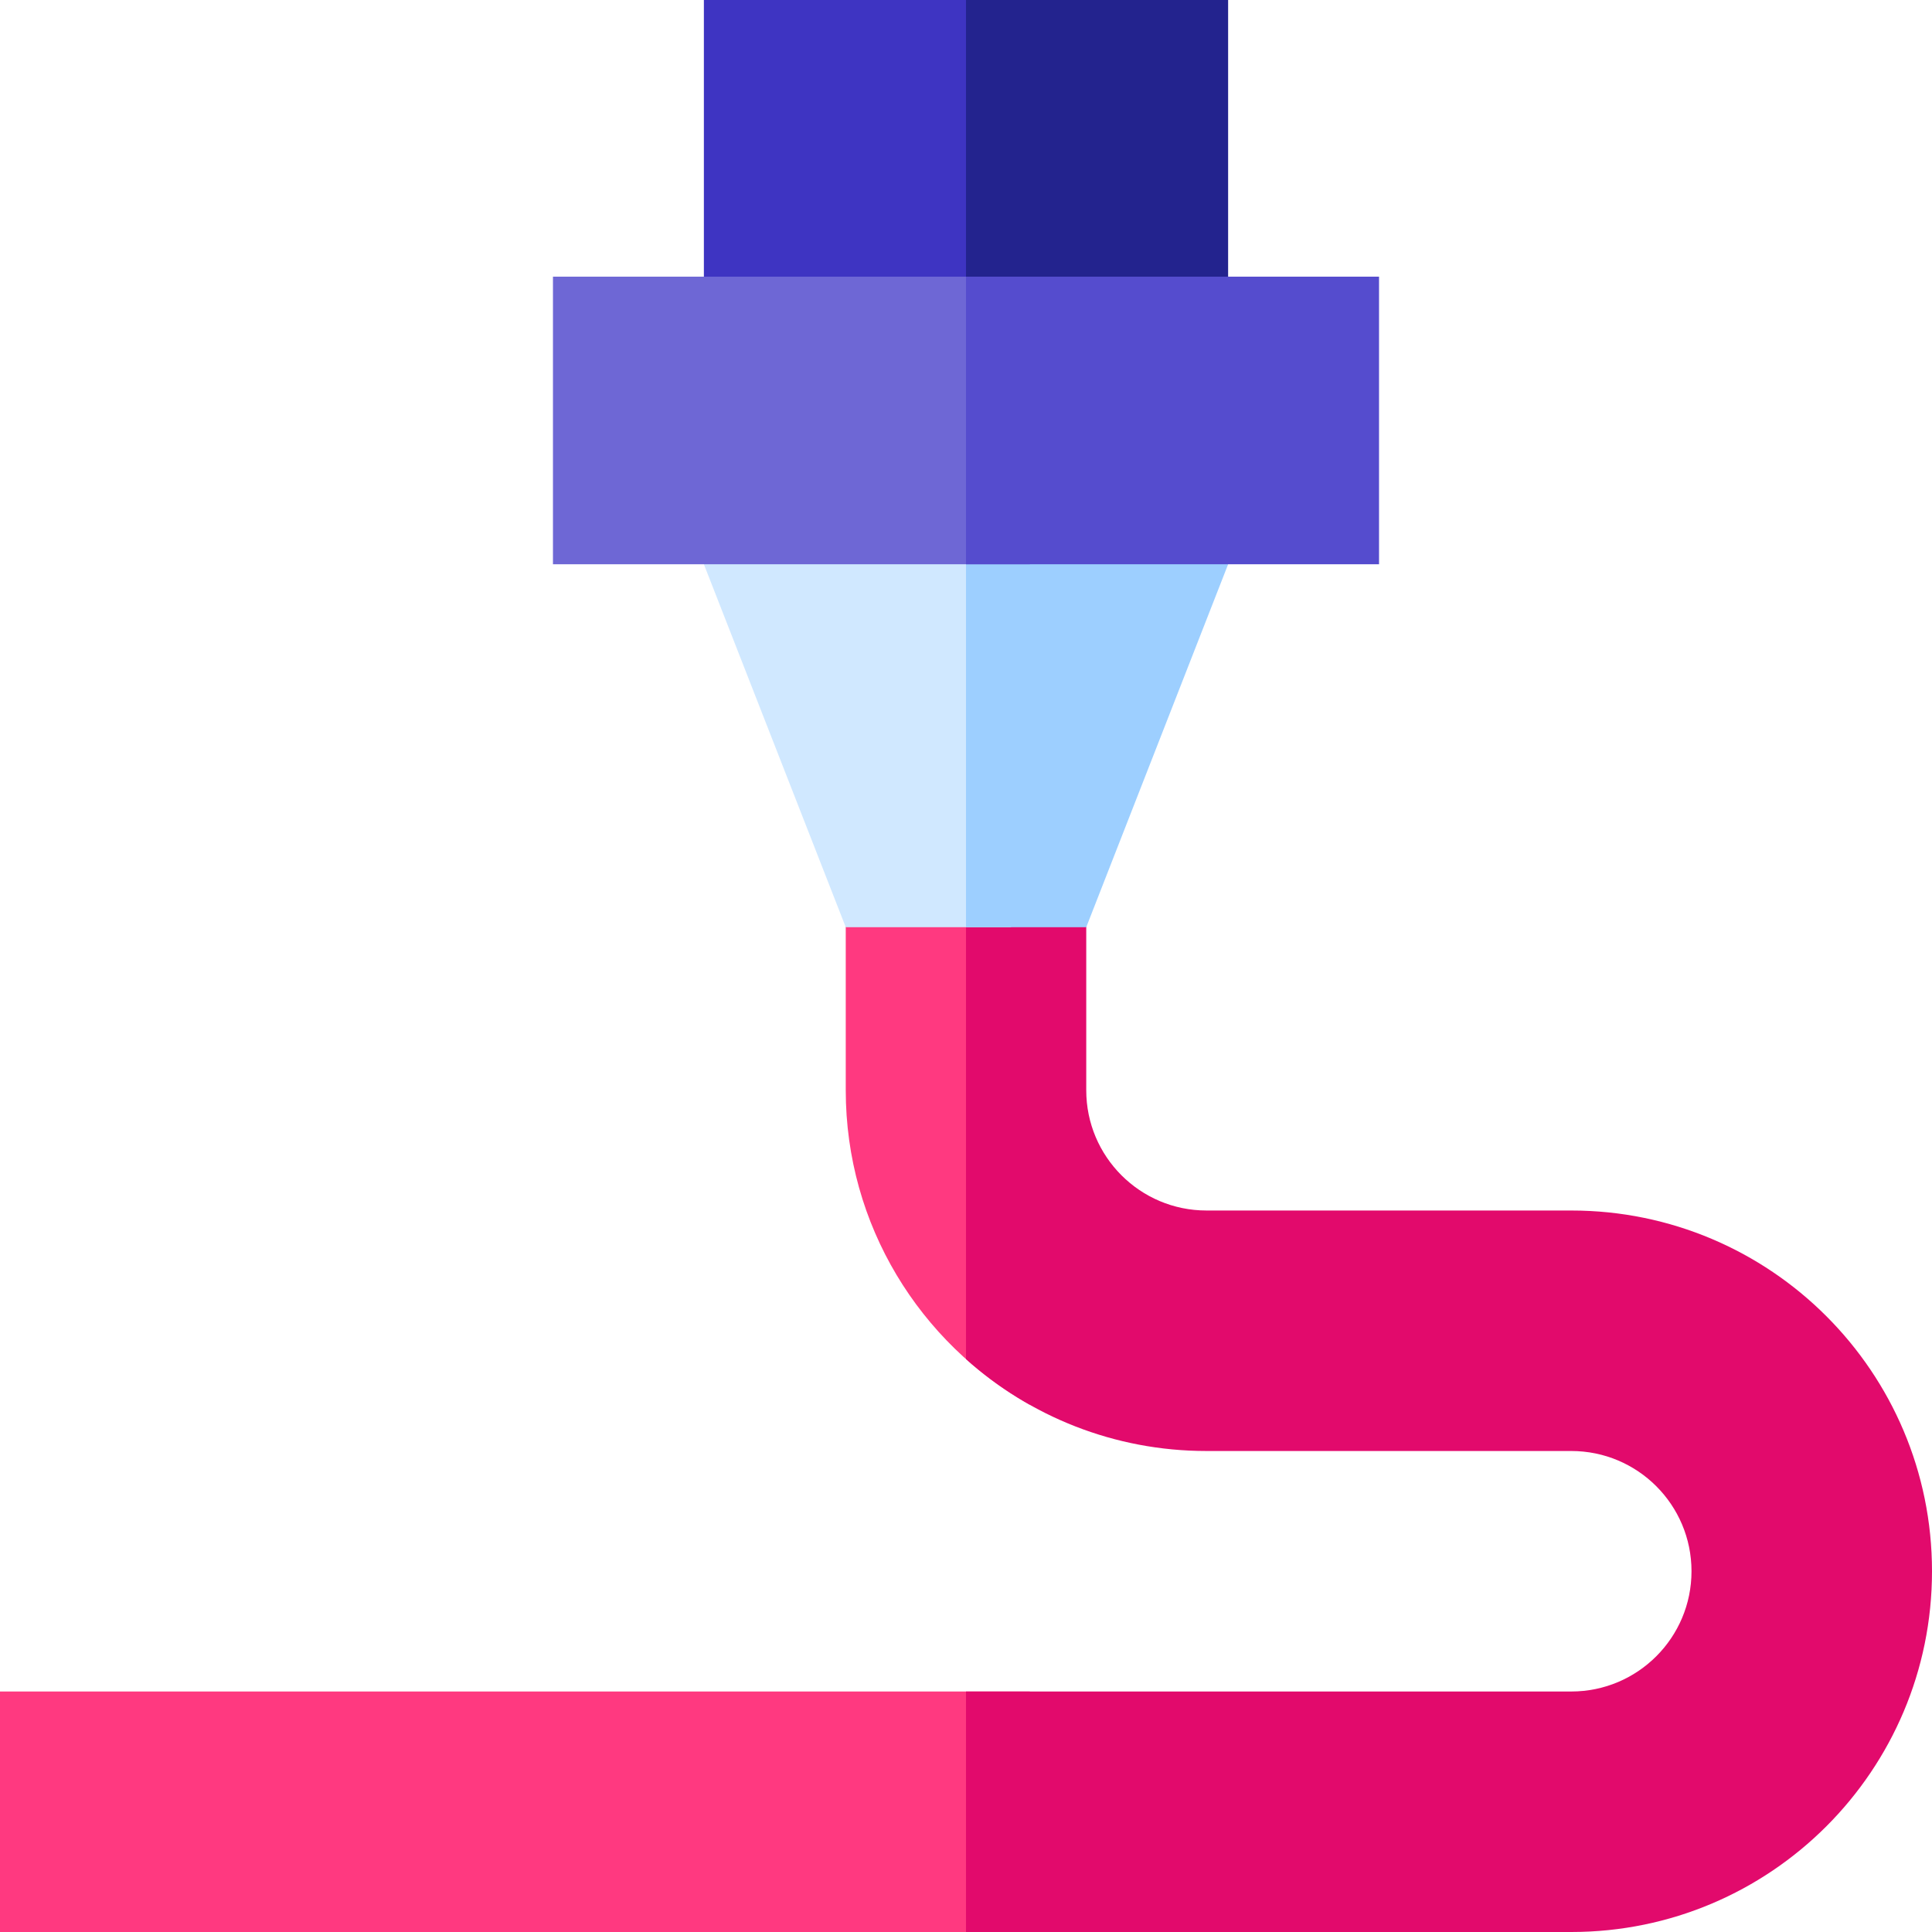 <svg id="Layer_1" enable-background="new 0 0 512 512" height="512" viewBox="0 0 512 512" width="512" xmlns="http://www.w3.org/2000/svg"><g fill="#ff3980"><path d="m224.133 209.878v79.051c0 35.787 19.667 66.975 48.778 83.362v-162.413z"/><path d="m0 448.266h272.911v63.734h-272.911z"/></g><g><path d="m416.398 320.797h-96.664c-17.6 0-31.867-14.268-31.867-31.867v-79.051h-31.867v150.301c16.914 15.14 39.247 24.351 63.735 24.351h96.664c17.6 0 31.867 14.268 31.867 31.867 0 17.6-14.268 31.867-31.867 31.867h-160.399v63.735h160.398c52.8 0 95.602-42.802 95.602-95.601 0-52.8-42.802-95.602-95.602-95.602z" fill="#e20a6c"/></g><g><g><g><g><path d="m186.536 149.536 37.597 96.177h43.824l4.954-96.177-16.911-30.723z" fill="#d0e8ff"/><path d="m256 118.813v126.9h31.867l37.598-96.177z" fill="#9dcfff"/></g><path d="m186.536 0h86.376v89.404h-86.376z" fill="#3e34c2"/><path d="m256 0h69.465v89.404h-69.465z" fill="#23238e"/></g><path d="m146.541 73.321h126.37v76.214h-126.37z" fill="#6e67d5"/><path d="m256 73.321h109.459v76.214h-109.459z" fill="#554cce"/></g></g></svg>